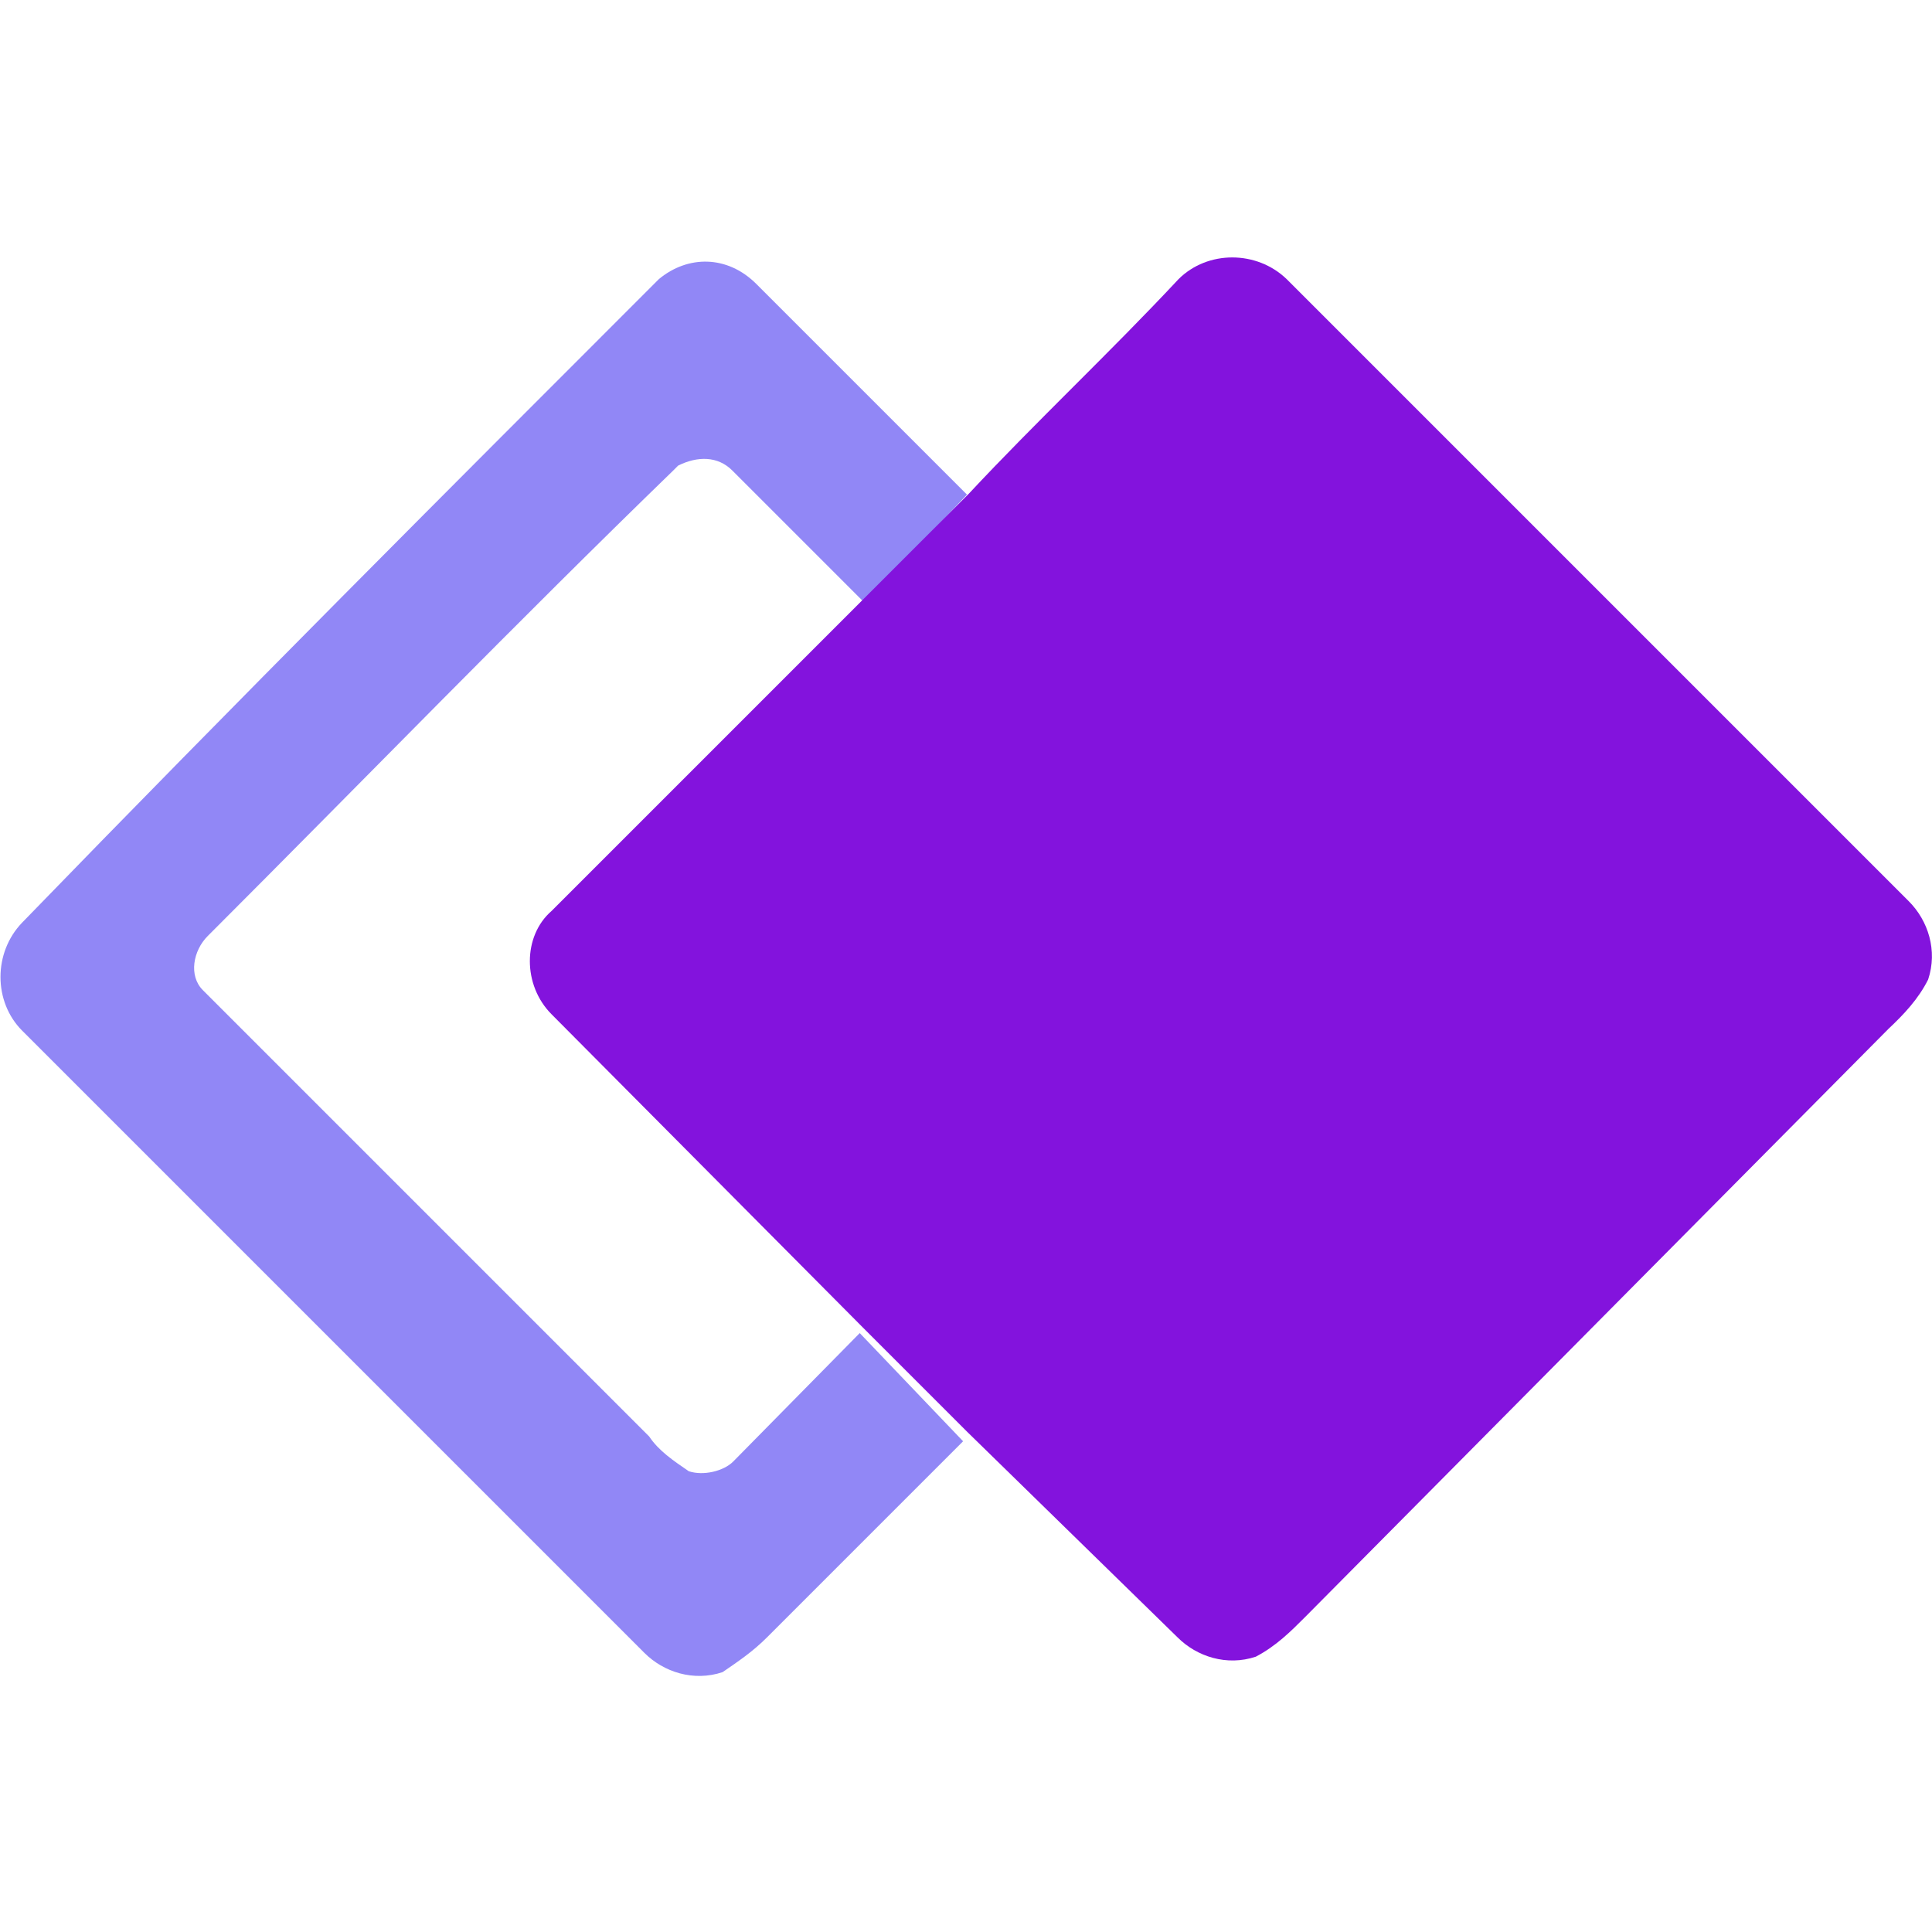 <?xml version="1.0" encoding="utf-8"?>
<!-- Generator: Adobe Illustrator 27.1.1, SVG Export Plug-In . SVG Version: 6.00 Build 0)  -->
<svg version="1.1" id="Layer_1" xmlns="http://www.w3.org/2000/svg" xmlns:xlink="http://www.w3.org/1999/xlink" x="0px" y="0px"
	 viewBox="0 0 200 200" style="enable-background:new 0 0 200 200;" xml:space="preserve">
<style type="text/css">
	.st0{fill:#9187F6;}
	.st1{fill:#8313DD;}
</style>
<g>
	<path class="st0" d="M68.2,28.9c3-2.5,7.1-2.5,10.1,0.5c7.1,7.1,14.7,14.7,21.8,21.8L89.5,62.4L75.8,48.7c-1.5-1.5-3.6-1.5-5.6-0.5
		c0,0,0,0-0.5,0.5c-16.2,15.7-32,32-48.2,48.2c-1.5,1.5-2,4.1-0.5,5.6l0.5,0.5c15.2,15.2,30.4,30.4,45.7,45.7c1,1.5,2.5,2.5,4.1,3.6
		c1.5,0.5,3.6,0,4.6-1L89,138l10.7,11.2l-20.3,20.3c-1.5,1.5-3,2.5-4.6,3.6c-3,1-6.1,0-8.1-2c-21.3-21.3-43.1-43.1-64.4-64.4
		c-3-3-3-8.1,0-11.2l0,0C24.6,72.5,46.4,50.7,68.2,28.9L68.2,28.9z"/>
	<path class="st1" d="M122,28.9c3-3,8.1-3,11.2,0l0,0l64.4,64.4c2,2,3,5.1,2,8.1c-1,2-2.5,3.6-4.1,5.1l-60.4,60.9
		c-1.5,1.5-3,3-5.1,4.1c-3,1-6.1,0-8.1-2l-21.8-21.3l-10.7-10.7L57.1,105c-3-3-3-8.1,0-10.7l0,0l32-32l11.2-11.2
		C107.3,43.6,114.9,36.5,122,28.9L122,28.9z"/>
</g>
</svg>
